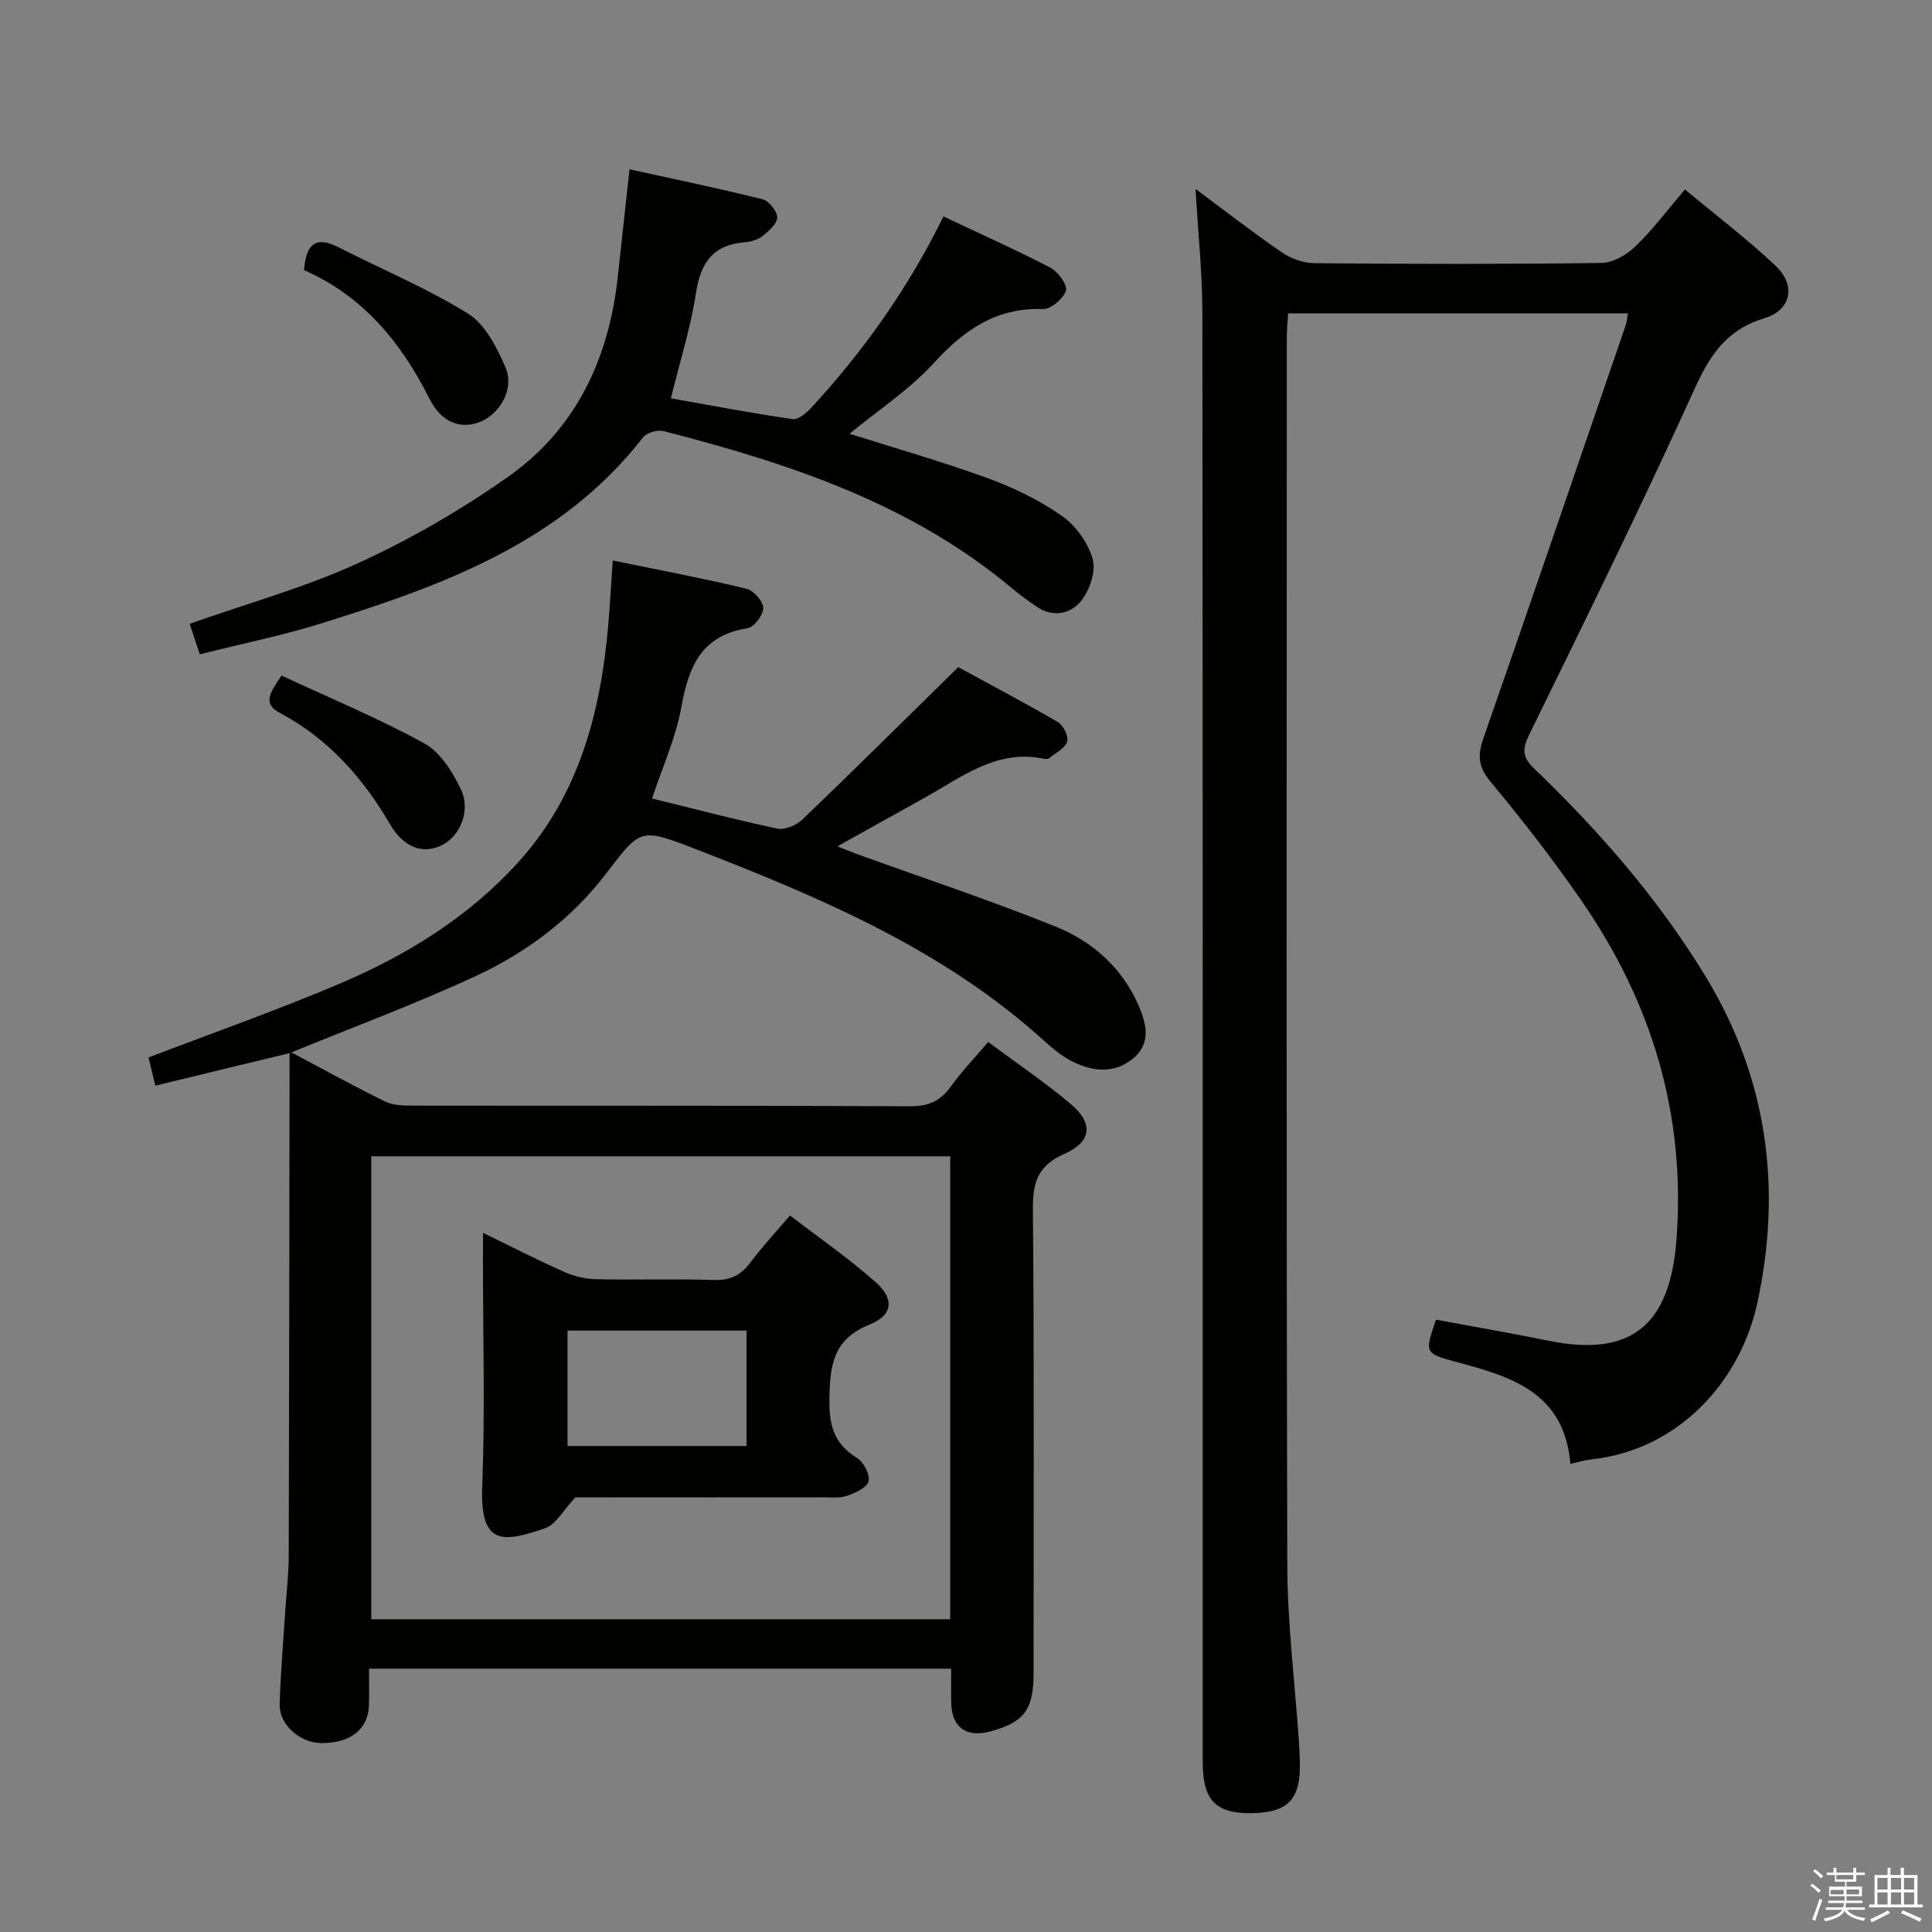 <svg enable-background="new 0 0 400 400" viewBox="0 0 400 400" xmlns="http://www.w3.org/2000/svg"><rect x="0" y="0" width="400" height="400" fill="#808080" stroke="none"/><path d="m374.8 390.4.4-.4c.7.5 1.3 1 1.8 1.4l-.5.5c-.5-.6-1.1-1.1-1.7-1.5zm1 7.3-.6-.3c.5-1.4 1.1-2.8 1.5-4.3.2.1.4.2.6.3-.5 1.3-1 2.8-1.5 4.3zm-.4-10.3.4-.4c.4.3 1 .8 1.7 1.4l-.5.5c-.4-.5-1-1-1.6-1.5zm2.5.3h1.7v-1h.6v1h3.5v-1h.6v1h1.8v.5h-1.8v1.4h-2v1h3.2v2h-3.2v.9h3.3v.5h-3.4c0 .3-.1.6-.1.9h4v.5h-3.7c.7.9 1.9 1.5 3.8 1.7-.1.2-.2.4-.3.6-2.1-.4-3.5-1.1-4-2.1-.4 1-1.8 1.7-4 2.2-.1-.2-.2-.4-.3-.6 2.1-.4 3.4-1 3.8-1.8h-3.4v-.5h3.6c.1-.3.1-.6.2-.9h-3.3v-.5h3.4c0-.3 0-.6 0-.9h-3.2v-2h3.3v-1h-2.1v-1.4h-1.7v-.5zm1.1 3.5v1h2.7c0-.3 0-.4 0-.4 0-.2 0-.2 0-.2 0-.1 0-.2 0-.3h-2.7zm1.2-3v.9h3.5v-.9zm4.7 3h-2.6v.6.4h2.6z" fill="#fbfafc"/><path d="m393.6 386.7h.6v1.5h2.8v6.1h1.1v.6h-11.1v-.6h1.1v-6.1h2.7v-1.5h.6v1.5h2.1v-1.5zm-2.7 8.8.4.6c-1.2.6-2.5 1.3-3.8 1.9-.1-.2-.2-.4-.3-.6 1.2-.6 2.5-1.2 3.7-1.9zm-2.2-6.7v2.4h2.1v-2.4zm0 3v2.5h2.1v-2.5zm2.8-3v2.4h2.1v-2.4zm0 3v2.5h2.1v-2.5zm6 6.1c-1.4-.7-2.7-1.3-3.9-1.8l.3-.6c1.5.6 2.7 1.2 3.9 1.7zm-1.2-9.1h-2.1v2.4h2.1zm-2.1 3v2.5h2.1v-2.5z" fill="#fbfafc"/><g fill="#010100"><path d="m325.13 303.08c-1.26-14.94-12.4-18.08-23.71-21.13-6.5-1.75-6.47-1.86-4.11-8.72 7.73 1.44 15.53 2.77 23.27 4.35 17.17 3.51 25.15-3.26 26.5-20.76 2.01-26.06-5.09-49.3-19.73-70.46-5.86-8.46-12.19-16.63-18.77-24.54-2.53-3.04-2.7-5.4-1.48-8.9 9.94-28.5 19.7-57.07 29.5-85.63.21-.61.23-1.27.43-2.41-23.39 0-46.56 0-70.34 0-.09 1.62-.27 3.38-.27 5.13-.01 84.64-.11 169.28.1 253.92.03 12.26 1.58 24.52 2.42 36.79.09 1.33.14 2.66.18 3.99.21 7.88-2.42 10.63-10.2 10.69-7.25.05-9.91-2.74-9.91-10.54-.01-99.97.03-199.94-.07-299.91-.01-8.44-.9-16.88-1.42-25.84 5.93 4.41 11.74 8.93 17.8 13.09 1.91 1.31 4.49 2.27 6.77 2.29 19.83.18 39.66.22 59.48-.05 2.39-.03 5.21-1.67 7.02-3.42 3.57-3.44 6.57-7.47 10.26-11.8 6.41 5.35 12.89 10.26 18.77 15.81 4.28 4.04 3.27 9.17-2.35 10.87-7.8 2.35-11.24 7.59-14.44 14.65-10.92 24.04-22.56 47.75-34.18 71.46-1.51 3.08-1.52 4.71 1 7.13 13.49 12.96 25.73 27 35.48 43.03 12.8 21.06 15.88 43.84 10.68 67.71-3.43 15.73-15.89 30.28-34.39 32.28-1.3.14-2.57.54-4.29.92z"/><path d="m60.31 217.88c6.46 3.42 12.86 6.95 19.41 10.17 1.67.82 3.83.85 5.76.86 34.33.05 68.65-.03 102.98.13 3.77.02 6.22-1.08 8.37-4.06 2.23-3.09 4.89-5.87 7.75-9.25 5.77 4.29 11.67 8.27 17.08 12.82 4.76 4 4.41 7.84-1.3 10.35-5.55 2.44-6.56 5.95-6.51 11.55.28 31.99.14 63.99.14 95.98 0 7.6-1.98 10.2-9.11 12.08-4.82 1.27-7.82-.92-7.94-5.84-.06-2.3-.01-4.6-.01-7.19-40.12 0-79.87 0-120.53 0 0 2.69.06 5.1-.01 7.51-.14 5.04-3.84 7.96-9.93 7.89-4.39-.05-8.68-3.83-8.56-8.02.18-6.31.73-12.61 1.13-18.92.25-3.98.74-7.95.75-11.93.1-34.66.12-69.31.17-103.97zm136.42 117.37c0-32.08 0-63.81 0-95.85-40.12 0-79.96 0-119.86 0v95.85z"/><path d="m59.96 218.04c-9.16 2.22-18.33 4.44-27.8 6.73-.49-2.01-.98-4.05-1.41-5.83 13.55-5.19 26.84-9.86 39.78-15.37 13.88-5.9 26.66-13.86 36.86-25.15 12.48-13.83 16.97-30.91 18.54-48.99.35-4.09.57-8.2.93-13.39 9.66 1.99 18.71 3.7 27.66 5.84 1.49.36 3.47 2.58 3.5 3.99.03 1.43-1.89 3.99-3.24 4.2-9.5 1.47-12.2 7.86-13.7 16.27-1.15 6.43-3.96 12.56-6.08 18.98 8.87 2.18 17.35 4.42 25.93 6.23 1.56.33 3.94-.68 5.18-1.86 10.54-10.1 20.89-20.38 32.28-31.56 5.93 3.23 13.37 7.14 20.63 11.36 1.13.66 2.28 3 1.92 4.07-.47 1.4-2.4 2.34-3.74 3.42-.22.18-.67.19-.97.13-9.83-2.11-17.06 3.76-24.8 8.06-5.79 3.21-11.58 6.45-18.05 10.05 1.72.69 2.95 1.21 4.2 1.66 13.71 4.96 27.57 9.55 41.09 15.01 7.51 3.03 13.63 8.47 16.99 16.13 1.58 3.61 2.83 7.85-.97 11.05-3.9 3.29-8.39 2.82-12.63.72-2.2-1.09-4.17-2.75-6.01-4.41-21.04-19.04-46.66-29.76-72.6-39.81-11.1-4.3-10.96-3.82-18.12 5.5-7.11 9.25-16.43 16.2-26.91 21.05-12.46 5.77-25.37 10.56-38.08 15.77-.03-.01-.38.15-.38.15z"/><path d="m41.37 135.47c-.85-2.55-1.51-4.53-2.1-6.32 11.96-4.22 23.86-7.51 34.95-12.59 10.81-4.95 21.29-11.02 31.01-17.87 14.11-9.95 20.88-24.57 22.7-41.57.76-7.06 1.54-14.12 2.4-22.07 9.21 2.03 18.41 3.93 27.52 6.2 1.33.33 3.06 2.46 3.06 3.75 0 1.32-1.74 2.85-3.04 3.88-.97.77-2.44 1.18-3.72 1.28-6.5.53-9.09 4.19-10.05 10.46-1.08 7.13-3.3 14.09-5.2 21.85 8.26 1.46 16.7 3.07 25.19 4.3 1.17.17 2.88-1.27 3.89-2.37 10.88-11.8 20.09-24.79 27.35-39.59 7.59 3.59 15 6.89 22.18 10.64 1.57.82 3.57 3.61 3.18 4.75-.57 1.68-3.14 3.85-4.79 3.79-9.69-.34-16.3 4.33-22.57 11.18-5.1 5.56-11.61 9.83-17.44 14.63 9.45 3 19.11 5.74 28.51 9.17 5.4 1.97 10.74 4.54 15.43 7.82 2.9 2.03 5.49 5.63 6.41 9.02.7 2.57-.7 6.54-2.54 8.76-2.06 2.5-5.73 3.33-9.02 1.07-1.78-1.22-3.54-2.48-5.19-3.87-20.99-17.57-46.18-25.84-72.07-32.51-1.26-.33-3.5.29-4.26 1.27-17.01 21.88-41.56 30.71-66.62 38.53-8.05 2.51-16.37 4.19-25.17 6.41z"/><path d="m62.95 55.93c.39-5.34 2.36-7.16 7.08-4.76 8.97 4.58 18.36 8.47 26.87 13.76 3.56 2.22 5.99 7.02 7.76 11.15 1.86 4.32-1 9.42-5.06 11.18s-8.19.27-10.65-4.64c-5.89-11.78-13.91-21.41-26-26.69z"/><path d="m58.29 139.87c10.02 4.66 20.08 8.84 29.58 14.05 3.29 1.81 5.82 5.88 7.54 9.46 2.13 4.43-.18 9.79-3.94 11.62-3.87 1.89-7.84.57-10.73-4.37-5.66-9.67-12.82-17.73-22.82-23.04-3.61-1.91-2.04-4.15.37-7.72z"/><path d="m100 255.25c6 2.91 11.29 5.63 16.72 8.04 2.05.91 4.41 1.51 6.64 1.56 8.16.18 16.33-.11 24.49.16 3.39.11 5.57-1.02 7.53-3.65 2.38-3.19 5.11-6.11 8.18-9.71 5.96 4.58 12.08 8.81 17.62 13.7 4.05 3.56 3.74 6.91-1.16 8.89-7.46 3.01-8.17 8.25-8.3 15.26-.11 5.62.94 9.41 5.75 12.38 1.36.84 2.68 3.43 2.35 4.82-.31 1.3-2.72 2.38-4.41 2.98-1.5.53-3.29.32-4.95.32-17.49.02-34.98.01-51.33.01-2.5 2.65-4.01 5.61-6.27 6.39-8.53 2.92-13.5 3.83-13.02-8.57.6-15.64.15-31.32.15-46.99.01-1.63.01-3.25.01-5.59zm54.56 20.23c-12.84 0-25.05 0-37.06 0v23.9h37.06c0-8.2 0-15.96 0-23.9z"/></g></svg>